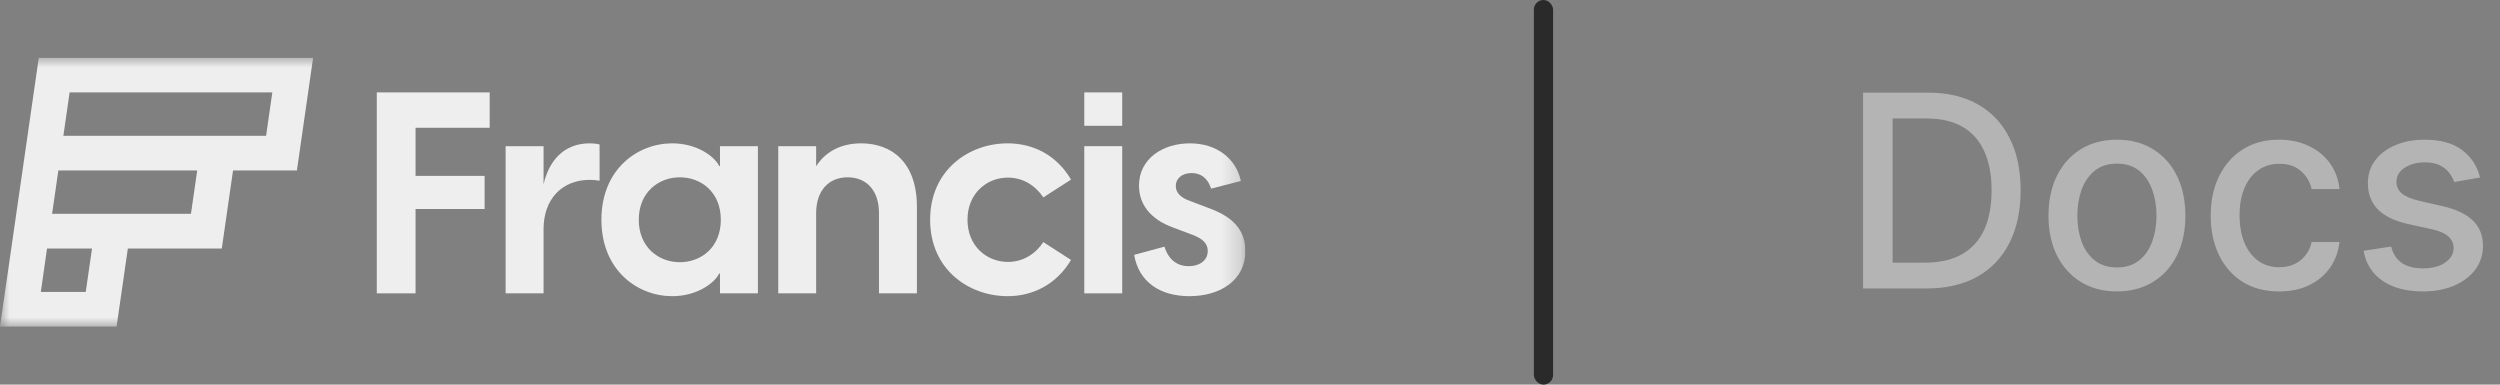 <svg width="130" height="20" viewBox="0 0 130 20" fill="none" xmlns="http://www.w3.org/2000/svg">
<rect x="0" y="0" width="130" height="20" fill="#808080" stroke="none"/>
<g clip-path="url(#clip0_4474_19503)">
<mask id="mask0_4474_19503" style="mask-type:luminance" maskUnits="userSpaceOnUse" x="-1" y="3" width="66" height="14">
<path d="M64.76 3H-0.001V17H64.76V3Z" fill="white"/>
</mask>
<g mask="url(#mask0_4474_19503)">
<path fill-rule="evenodd" clip-rule="evenodd" d="M15.439 8.864H12.118L11.533 12.924H6.648L6.062 16.983H0L0.846 11.119H0.846L2.017 3H16.282L15.439 8.864ZM10.255 8.864H3.034L2.709 11.119H9.93L10.255 8.864ZM13.837 7.06H3.295L3.62 4.804H14.161L13.837 7.06ZM4.459 15.179H2.123L2.445 12.924H4.785L4.459 15.179Z" fill="#EEEEEE"/>
<path d="M19.593 15.254H21.609V10.868H25.199V9.146H21.609V6.644H25.464V4.805H19.593V15.254Z" fill="#EEEEEE"/>
<path d="M26.293 15.254H28.265V11.913C28.265 10.383 29.192 9.352 30.678 9.352C30.854 9.352 31.001 9.367 31.178 9.397V7.513C31.001 7.469 30.84 7.454 30.663 7.454C29.28 7.454 28.529 8.411 28.265 9.588V7.601H26.293V15.254Z" fill="#EEEEEE"/>
<path d="M34.952 15.401C36.321 15.401 37.204 14.65 37.395 14.224H37.439V15.254H39.411V7.601H37.439V8.631H37.395C37.204 8.205 36.321 7.454 34.952 7.454C33.172 7.454 31.274 8.778 31.274 11.428C31.274 14.077 33.172 15.401 34.952 15.401ZM33.216 11.428C33.216 10 34.246 9.22 35.35 9.22C36.453 9.22 37.483 9.985 37.483 11.428C37.483 12.87 36.453 13.635 35.35 13.635C34.246 13.635 33.216 12.855 33.216 11.428Z" fill="#EEEEEE"/>
<path d="M40.469 15.254H42.44V11.074C42.44 9.956 43.058 9.22 44.074 9.22C45.103 9.22 45.707 9.956 45.707 11.074V15.254H47.679V10.751C47.679 8.425 46.354 7.454 44.78 7.454C43.632 7.454 42.867 7.969 42.44 8.646V7.601H40.469V15.254Z" fill="#EEEEEE"/>
<path d="M52.398 15.401C53.752 15.401 54.959 14.754 55.694 13.517L54.252 12.59C53.855 13.194 53.208 13.62 52.413 13.62C51.309 13.62 50.309 12.796 50.309 11.428C50.309 10.059 51.309 9.235 52.413 9.235C53.208 9.235 53.855 9.662 54.252 10.265L55.694 9.338C54.959 8.087 53.752 7.454 52.398 7.454C50.382 7.454 48.367 8.837 48.367 11.428C48.367 14.018 50.382 15.401 52.398 15.401Z" fill="#EEEEEE"/>
<path d="M56.383 15.254H58.355V7.601H56.383V15.254ZM56.383 6.541H58.355V4.805H56.383V6.541Z" fill="#EEEEEE"/>
<path d="M61.847 15.401C63.451 15.401 64.76 14.577 64.76 13.046C64.76 11.693 63.73 11.133 62.789 10.795L61.935 10.471C61.332 10.265 61.141 9.985 61.141 9.662C61.141 9.294 61.45 8.999 61.965 8.999C62.377 8.999 62.774 9.191 62.98 9.809L64.525 9.411C64.275 8.234 63.259 7.454 61.876 7.454C60.434 7.454 59.228 8.278 59.228 9.647C59.228 10.574 59.758 11.383 61.023 11.84L61.965 12.193C62.568 12.414 62.803 12.678 62.803 13.046C62.803 13.591 62.318 13.841 61.818 13.841C61.067 13.841 60.699 13.326 60.552 12.826L58.977 13.252C59.213 14.665 60.331 15.401 61.847 15.401Z" fill="#EEEEEE"/>
</g>
</g>
<rect x="79.761" width="1" height="20" rx="0.5" fill="#2A2A2A"/>
<path d="M100.176 15H96.88V4.818H100.28C101.278 4.818 102.135 5.022 102.851 5.43C103.567 5.834 104.115 6.416 104.496 7.175C104.881 7.93 105.073 8.837 105.073 9.894C105.073 10.955 104.879 11.866 104.491 12.629C104.107 13.391 103.55 13.977 102.821 14.389C102.092 14.796 101.21 15 100.176 15ZM98.416 13.658H100.091C100.867 13.658 101.512 13.512 102.025 13.22C102.539 12.925 102.924 12.499 103.179 11.943C103.434 11.382 103.562 10.7 103.562 9.894C103.562 9.095 103.434 8.418 103.179 7.861C102.927 7.304 102.551 6.881 102.05 6.593C101.55 6.305 100.928 6.161 100.186 6.161H98.416V13.658ZM110.081 15.154C109.365 15.154 108.74 14.99 108.206 14.662C107.673 14.334 107.258 13.875 106.963 13.285C106.668 12.695 106.521 12.005 106.521 11.217C106.521 10.425 106.668 9.732 106.963 9.138C107.258 8.545 107.673 8.085 108.206 7.756C108.74 7.428 109.365 7.264 110.081 7.264C110.797 7.264 111.421 7.428 111.955 7.756C112.489 8.085 112.903 8.545 113.198 9.138C113.493 9.732 113.64 10.425 113.64 11.217C113.64 12.005 113.493 12.695 113.198 13.285C112.903 13.875 112.489 14.334 111.955 14.662C111.421 14.99 110.797 15.154 110.081 15.154ZM110.086 13.906C110.55 13.906 110.934 13.784 111.239 13.538C111.544 13.293 111.769 12.967 111.915 12.559C112.064 12.151 112.139 11.702 112.139 11.212C112.139 10.724 112.064 10.277 111.915 9.869C111.769 9.458 111.544 9.129 111.239 8.88C110.934 8.631 110.55 8.507 110.086 8.507C109.618 8.507 109.231 8.631 108.922 8.88C108.617 9.129 108.39 9.458 108.241 9.869C108.095 10.277 108.022 10.724 108.022 11.212C108.022 11.702 108.095 12.151 108.241 12.559C108.39 12.967 108.617 13.293 108.922 13.538C109.231 13.784 109.618 13.906 110.086 13.906ZM118.516 15.154C117.777 15.154 117.141 14.987 116.607 14.652C116.077 14.314 115.669 13.848 115.384 13.255C115.099 12.662 114.957 11.982 114.957 11.217C114.957 10.441 115.102 9.757 115.394 9.163C115.686 8.567 116.097 8.101 116.627 7.766C117.157 7.432 117.782 7.264 118.501 7.264C119.081 7.264 119.598 7.372 120.052 7.587C120.506 7.799 120.873 8.098 121.151 8.482C121.433 8.867 121.6 9.316 121.653 9.83H120.207C120.127 9.472 119.945 9.163 119.66 8.905C119.378 8.646 119 8.517 118.526 8.517C118.112 8.517 117.749 8.626 117.437 8.845C117.129 9.061 116.889 9.369 116.716 9.77C116.544 10.168 116.458 10.638 116.458 11.182C116.458 11.739 116.542 12.219 116.712 12.624C116.881 13.028 117.119 13.341 117.427 13.563C117.739 13.785 118.105 13.896 118.526 13.896C118.808 13.896 119.063 13.845 119.292 13.742C119.524 13.636 119.718 13.485 119.873 13.29C120.033 13.094 120.144 12.859 120.207 12.584H121.653C121.6 13.078 121.439 13.518 121.171 13.906C120.903 14.294 120.543 14.599 120.092 14.821C119.645 15.043 119.119 15.154 118.516 15.154ZM128.965 9.228L127.618 9.467C127.562 9.294 127.472 9.13 127.349 8.974C127.23 8.819 127.068 8.691 126.862 8.592C126.657 8.492 126.4 8.442 126.092 8.442C125.671 8.442 125.319 8.537 125.038 8.726C124.756 8.911 124.615 9.152 124.615 9.447C124.615 9.702 124.71 9.907 124.898 10.063C125.087 10.219 125.392 10.347 125.813 10.446L127.026 10.724C127.729 10.887 128.253 11.137 128.597 11.475C128.942 11.813 129.114 12.252 129.114 12.793C129.114 13.25 128.982 13.658 128.717 14.016C128.455 14.37 128.089 14.649 127.618 14.851C127.151 15.053 126.609 15.154 125.992 15.154C125.137 15.154 124.439 14.972 123.899 14.607C123.359 14.239 123.028 13.717 122.905 13.041L124.342 12.822C124.431 13.197 124.615 13.48 124.894 13.673C125.172 13.861 125.535 13.956 125.982 13.956C126.47 13.956 126.859 13.855 127.151 13.653C127.442 13.447 127.588 13.197 127.588 12.902C127.588 12.663 127.499 12.463 127.32 12.3C127.144 12.138 126.874 12.015 126.509 11.932L125.217 11.649C124.504 11.487 123.977 11.228 123.636 10.874C123.298 10.519 123.129 10.07 123.129 9.526C123.129 9.076 123.255 8.681 123.506 8.343C123.758 8.005 124.106 7.741 124.55 7.553C124.995 7.36 125.503 7.264 126.077 7.264C126.902 7.264 127.552 7.443 128.026 7.801C128.5 8.156 128.813 8.631 128.965 9.228Z" fill="#B4B4B4"/>
<defs>
<clipPath id="clip0_4474_19503">
<rect width="64.761" height="14" fill="white" transform="translate(0 3)"/>
</clipPath>
</defs>
</svg>
